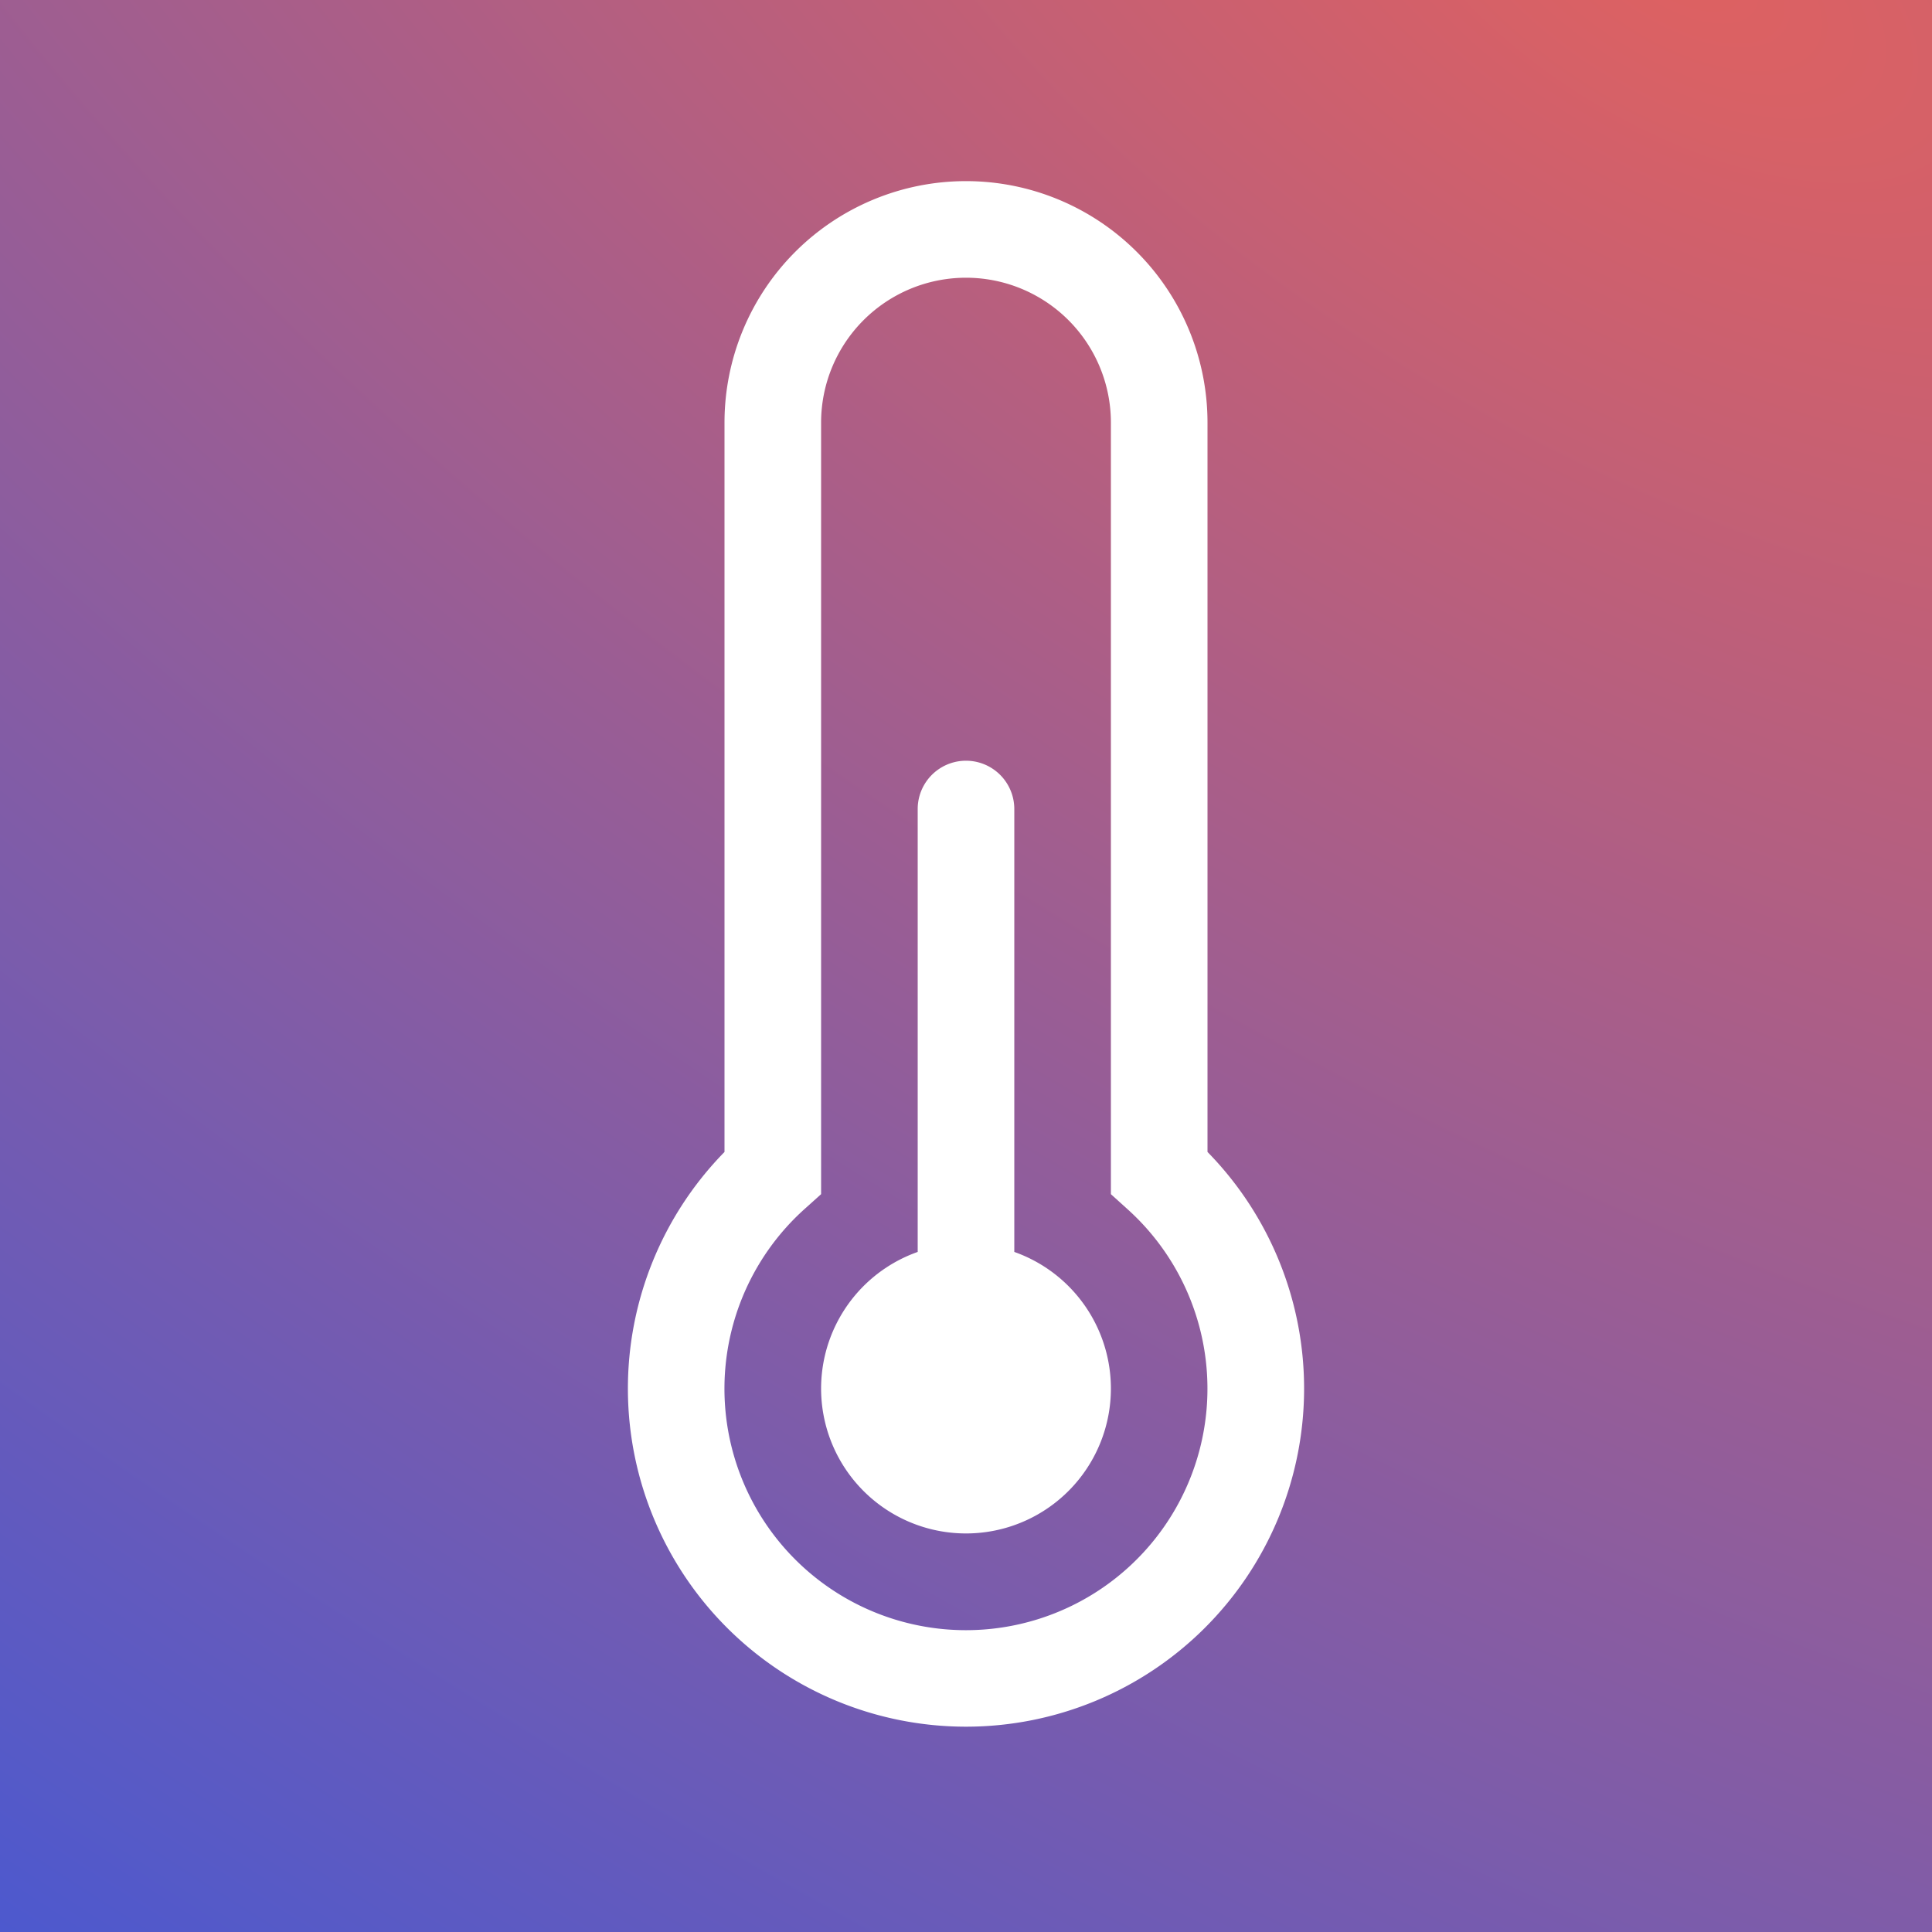 <?xml version="1.0" encoding="UTF-8" standalone="no"?>
<svg
   xmlns:dc="http://purl.org/dc/elements/1.1/"
   xmlns:cc="http://creativecommons.org/ns#"
   xmlns:rdf="http://www.w3.org/1999/02/22-rdf-syntax-ns#"
   xmlns:svg="http://www.w3.org/2000/svg"
   xmlns="http://www.w3.org/2000/svg"
   xmlns:xlink="http://www.w3.org/1999/xlink"
   xmlns:sodipodi="http://sodipodi.sourceforge.net/DTD/sodipodi-0.dtd"
   xmlns:inkscape="http://www.inkscape.org/namespaces/inkscape"
   width="16"
   height="16"
   fill="currentColor"
   class="bi bi-thermometer-half"
   viewBox="0 0 20 20"
   version="1.1"
   id="svg885"
   sodipodi:docname="icon.svg"
   inkscape:version="1.0.2 (e86c870879, 2021-01-15)">
  <defs
     id="defs889">
    <linearGradient
       inkscape:collect="always"
       id="linearGradient2825-6">
      <stop
         style="stop-color:#de6161;stop-opacity:1"
         offset="0"
         id="stop2829" />
      <stop
         style="stop-color:#2657eb;stop-opacity:1"
         offset="1"
         id="stop2831" />
    </linearGradient>
    <filter
       inkscape:collect="always"
       style="color-interpolation-filters:sRGB"
       id="filter2902"
       x="-0.075"
       width="1.149"
       y="-0.075"
       height="1.149">
      <feGaussianBlur
         inkscape:collect="always"
         stdDeviation="0.621"
         id="feGaussianBlur2904" />
    </filter>
    <radialGradient
       inkscape:collect="always"
       xlink:href="#linearGradient2825-6"
       id="radialGradient2908"
       cx="17.403"
       cy="-0.365"
       fx="17.403"
       fy="-0.365"
       r="11.49"
       gradientUnits="userSpaceOnUse"
       gradientTransform="matrix(-1.496,2.514,-5.114,-3.043,41.571,-45.231)" />
  </defs>
  <sodipodi:namedview
     pagecolor="#ffffff"
     bordercolor="#666666"
     borderopacity="1"
     objecttolerance="10"
     gridtolerance="10"
     guidetolerance="10"
     inkscape:pageopacity="0"
     inkscape:pageshadow="2"
     inkscape:window-width="1500"
     inkscape:window-height="920"
     id="namedview887"
     showgrid="false"
     inkscape:zoom="40.9375"
     inkscape:cx="11.54771"
     inkscape:cy="8.0793893"
     inkscape:window-x="0"
     inkscape:window-y="0"
     inkscape:window-maximized="1"
     inkscape:current-layer="svg885" />
  <rect
     style="fill:url(#radialGradient2908);fill-opacity:1;stroke-width:3.75;opacity:1;filter:url(#filter2902)"
     id="rect893"
     width="20"
     height="20"
     x="0"
     y="0" />
  <path
     d="M 11.5,14.375 A 1.5,1.5 0 1 1 9.5,12.96 V 8.375 a 0.5,0.5 0 0 1 1,0 v 4.585 a 1.5,1.5 0 0 1 1,1.415 z"
     id="path881"
     style="fill:#ffffff" />
  <path
     d="m 7.5,4.375 a 2.5,2.5 0 0 1 5,0 v 7.55 a 3.5,3.5 0 1 1 -5,0 z m 2.5,-1.5 a 1.5,1.5 0 0 0 -1.5,1.5 v 7.987 l -0.167,0.15 a 2.5,2.5 0 1 0 3.333,0 L 11.5,12.362 V 4.375 A 1.5,1.5 0 0 0 10,2.875 Z"
     id="path883"
     style="fill:#ffffff" />
</svg>

